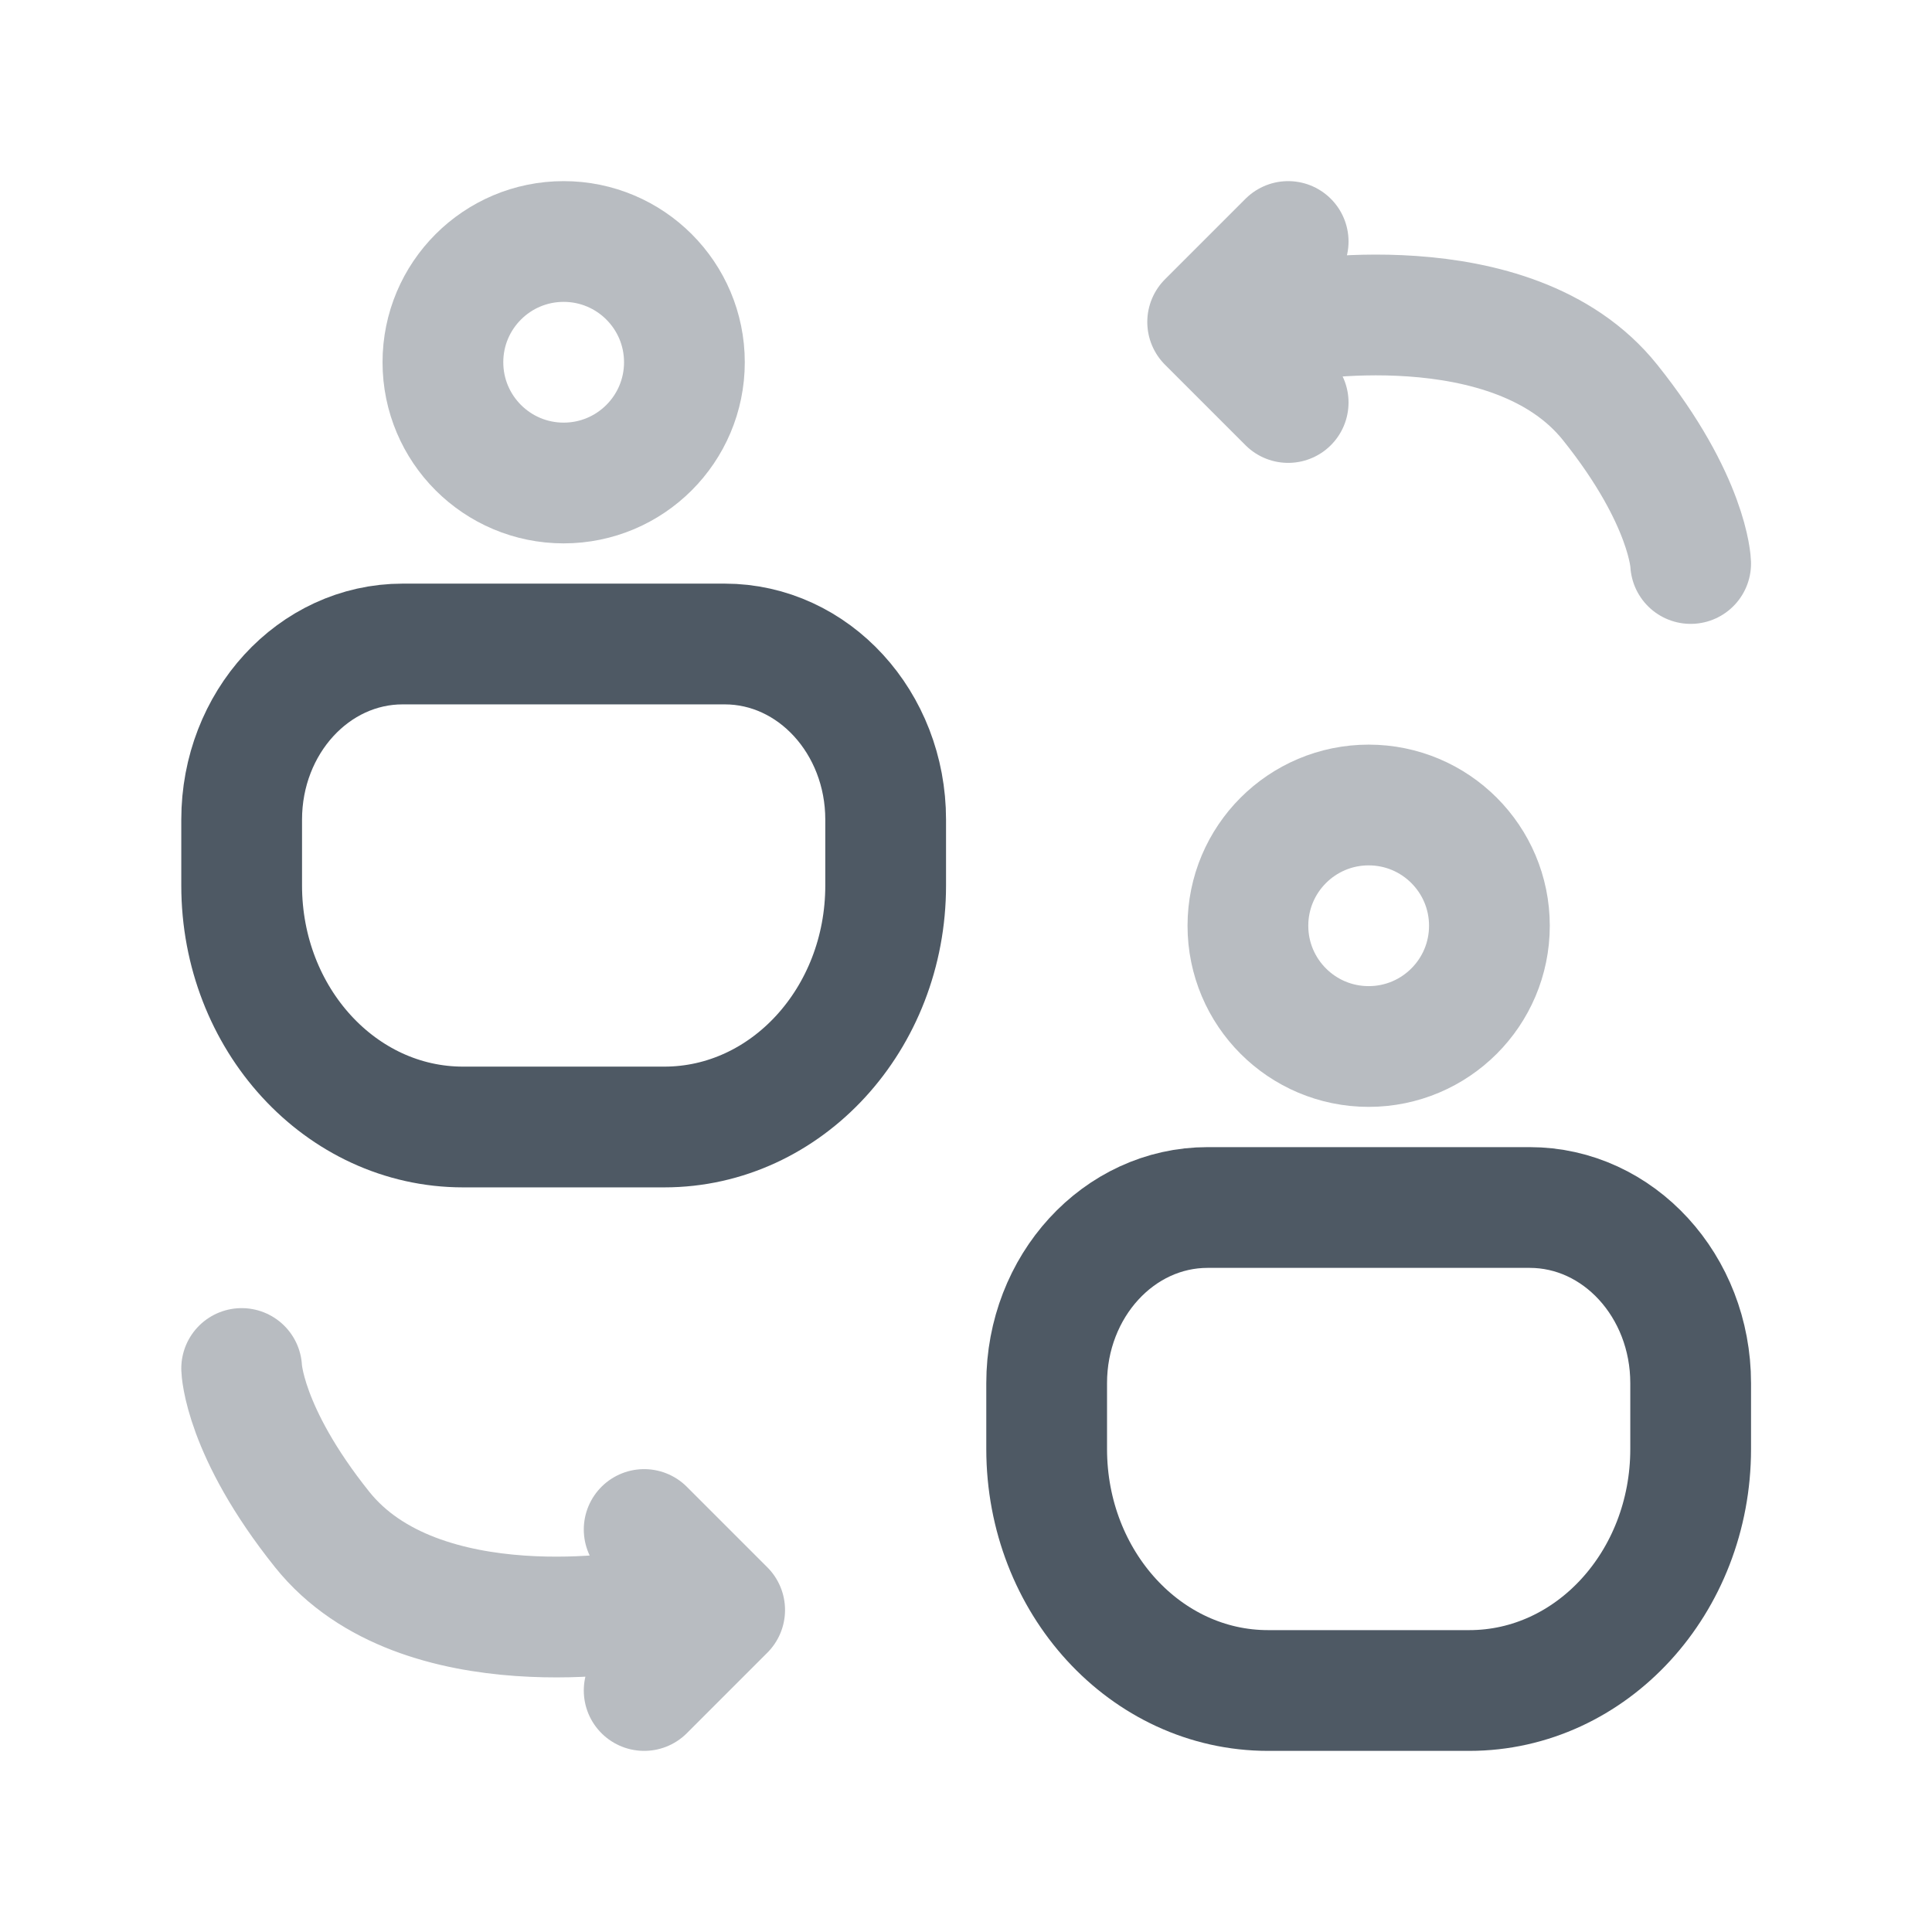 <svg width="24" height="24" viewBox="0 0 24 24" fill="none" xmlns="http://www.w3.org/2000/svg">
<circle opacity="0.4" cx="7.002" cy="4.5" r="1.5" stroke="#4E5964" stroke-width="1.5"/>
<circle opacity="0.4" cx="17.002" cy="11.5" r="1.5" stroke="#4E5964" stroke-width="1.5"/>
<path opacity="0.4" d="M16.002 4C16.002 4 18.782 3.475 20.002 5C20.978 6.22 21.002 7 21.002 7M16.002 5L15.002 4L16.002 3" stroke="#4E5964" stroke-width="1.5" stroke-linecap="round" stroke-linejoin="round"/>
<path opacity="0.4" d="M8.002 20C8.002 20 5.222 20.525 4.002 19C3.026 17.78 3.002 17 3.002 17M8.002 19L9.002 20L8.002 21" stroke="#4E5964" stroke-width="1.5" stroke-linecap="round" stroke-linejoin="round"/>
<path d="M3.002 10.182C3.002 8.977 3.897 8 5.002 8H9.002C10.107 8 11.002 8.977 11.002 10.182V11C11.002 12.657 9.771 14 8.252 14H5.752C4.233 14 3.002 12.657 3.002 11V10.182Z" stroke="#4E5964" stroke-width="1.5"/>
<path d="M13.002 17.182C13.002 15.977 13.897 15 15.002 15H19.002C20.107 15 21.002 15.977 21.002 17.182V18C21.002 19.657 19.771 21 18.252 21H15.752C14.233 21 13.002 19.657 13.002 18V17.182Z" stroke="#4E5964" stroke-width="1.5"/>
</svg>
